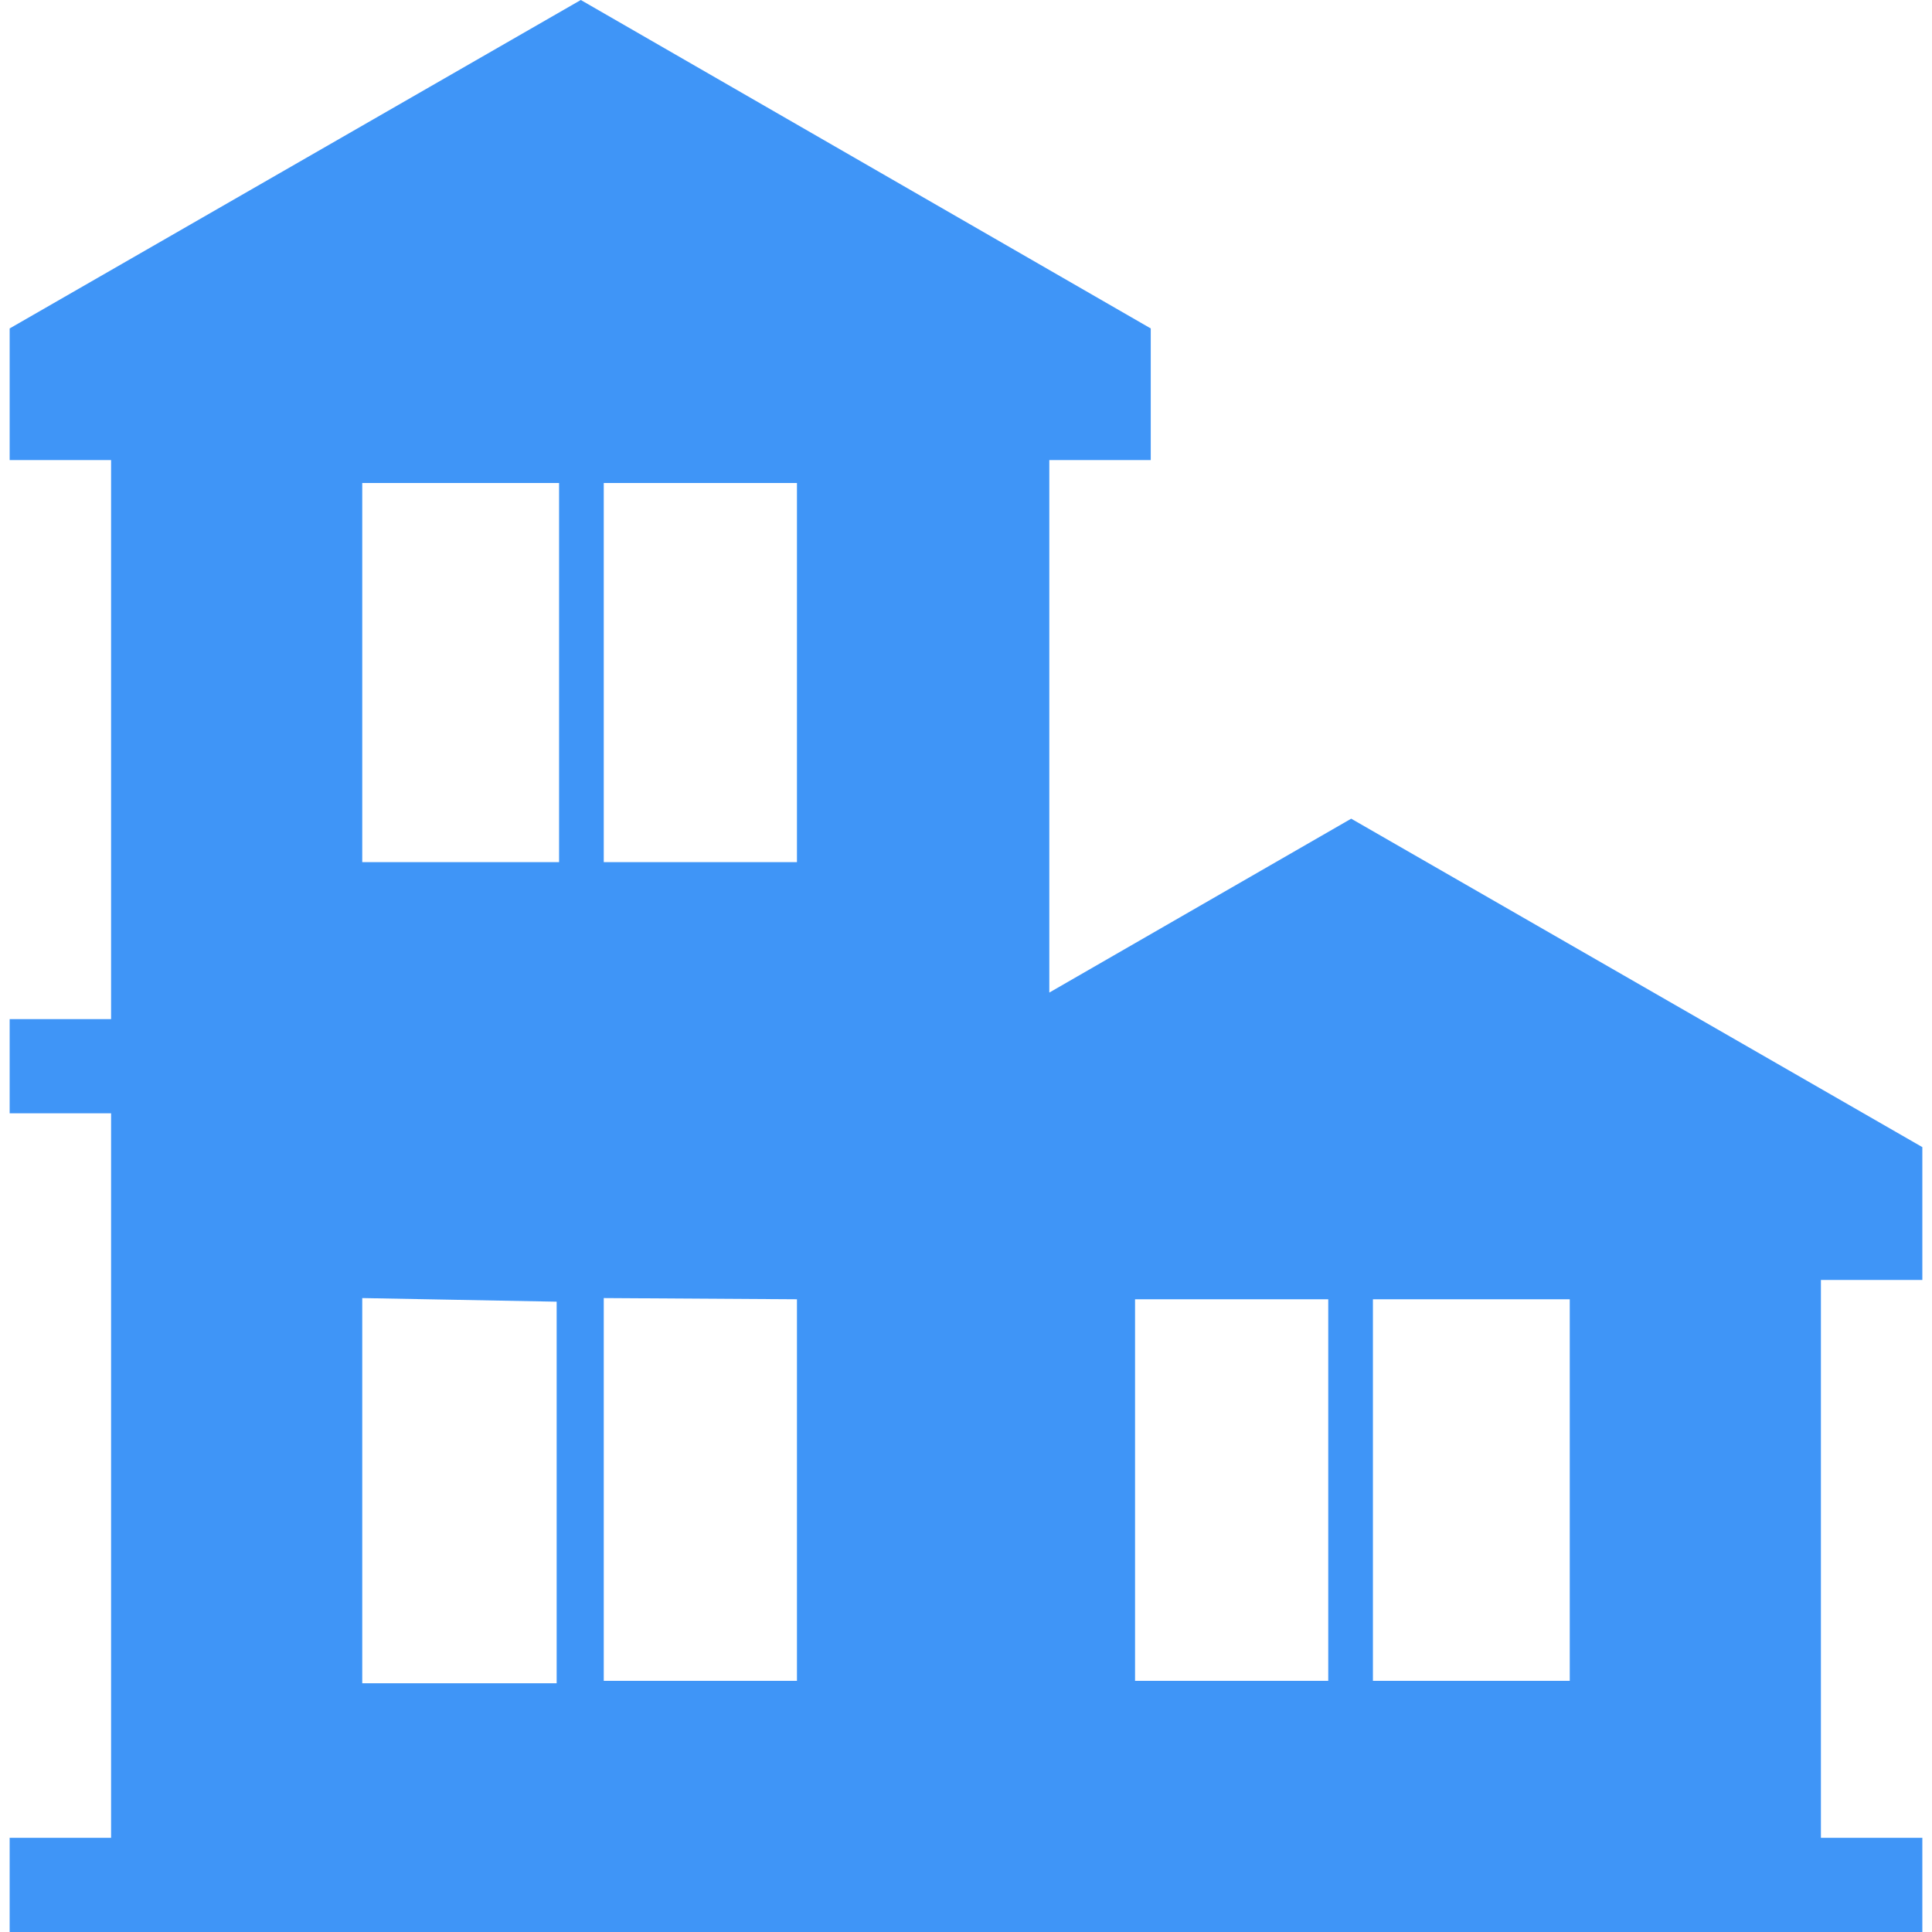 <svg id="Layer_1" data-name="Layer 1" xmlns="http://www.w3.org/2000/svg" viewBox="0 0 16 16"><defs><style>.cls-1{fill:#3f95f7;}</style></defs><path class="cls-1" d="M15.92,10.6V9.5L11.19,6.78h0L8.69,8.22V3.81h.84V2.72L4.81,0h0L.08,2.72V3.81H.92V8.44H.08v.78H.92v6H.08V16H15.92v-.78h-.84V10.6Zm-4.55.16H13v3.16H11.37Zm-4.77,0v3.16H5V10.75Zm2.8,0H11v3.16H9.4ZM5,4H6.6V7.14H5ZM3,4H4.63V7.14H3Zm1.61,6.78v3.16H3V10.75Z"/></svg>